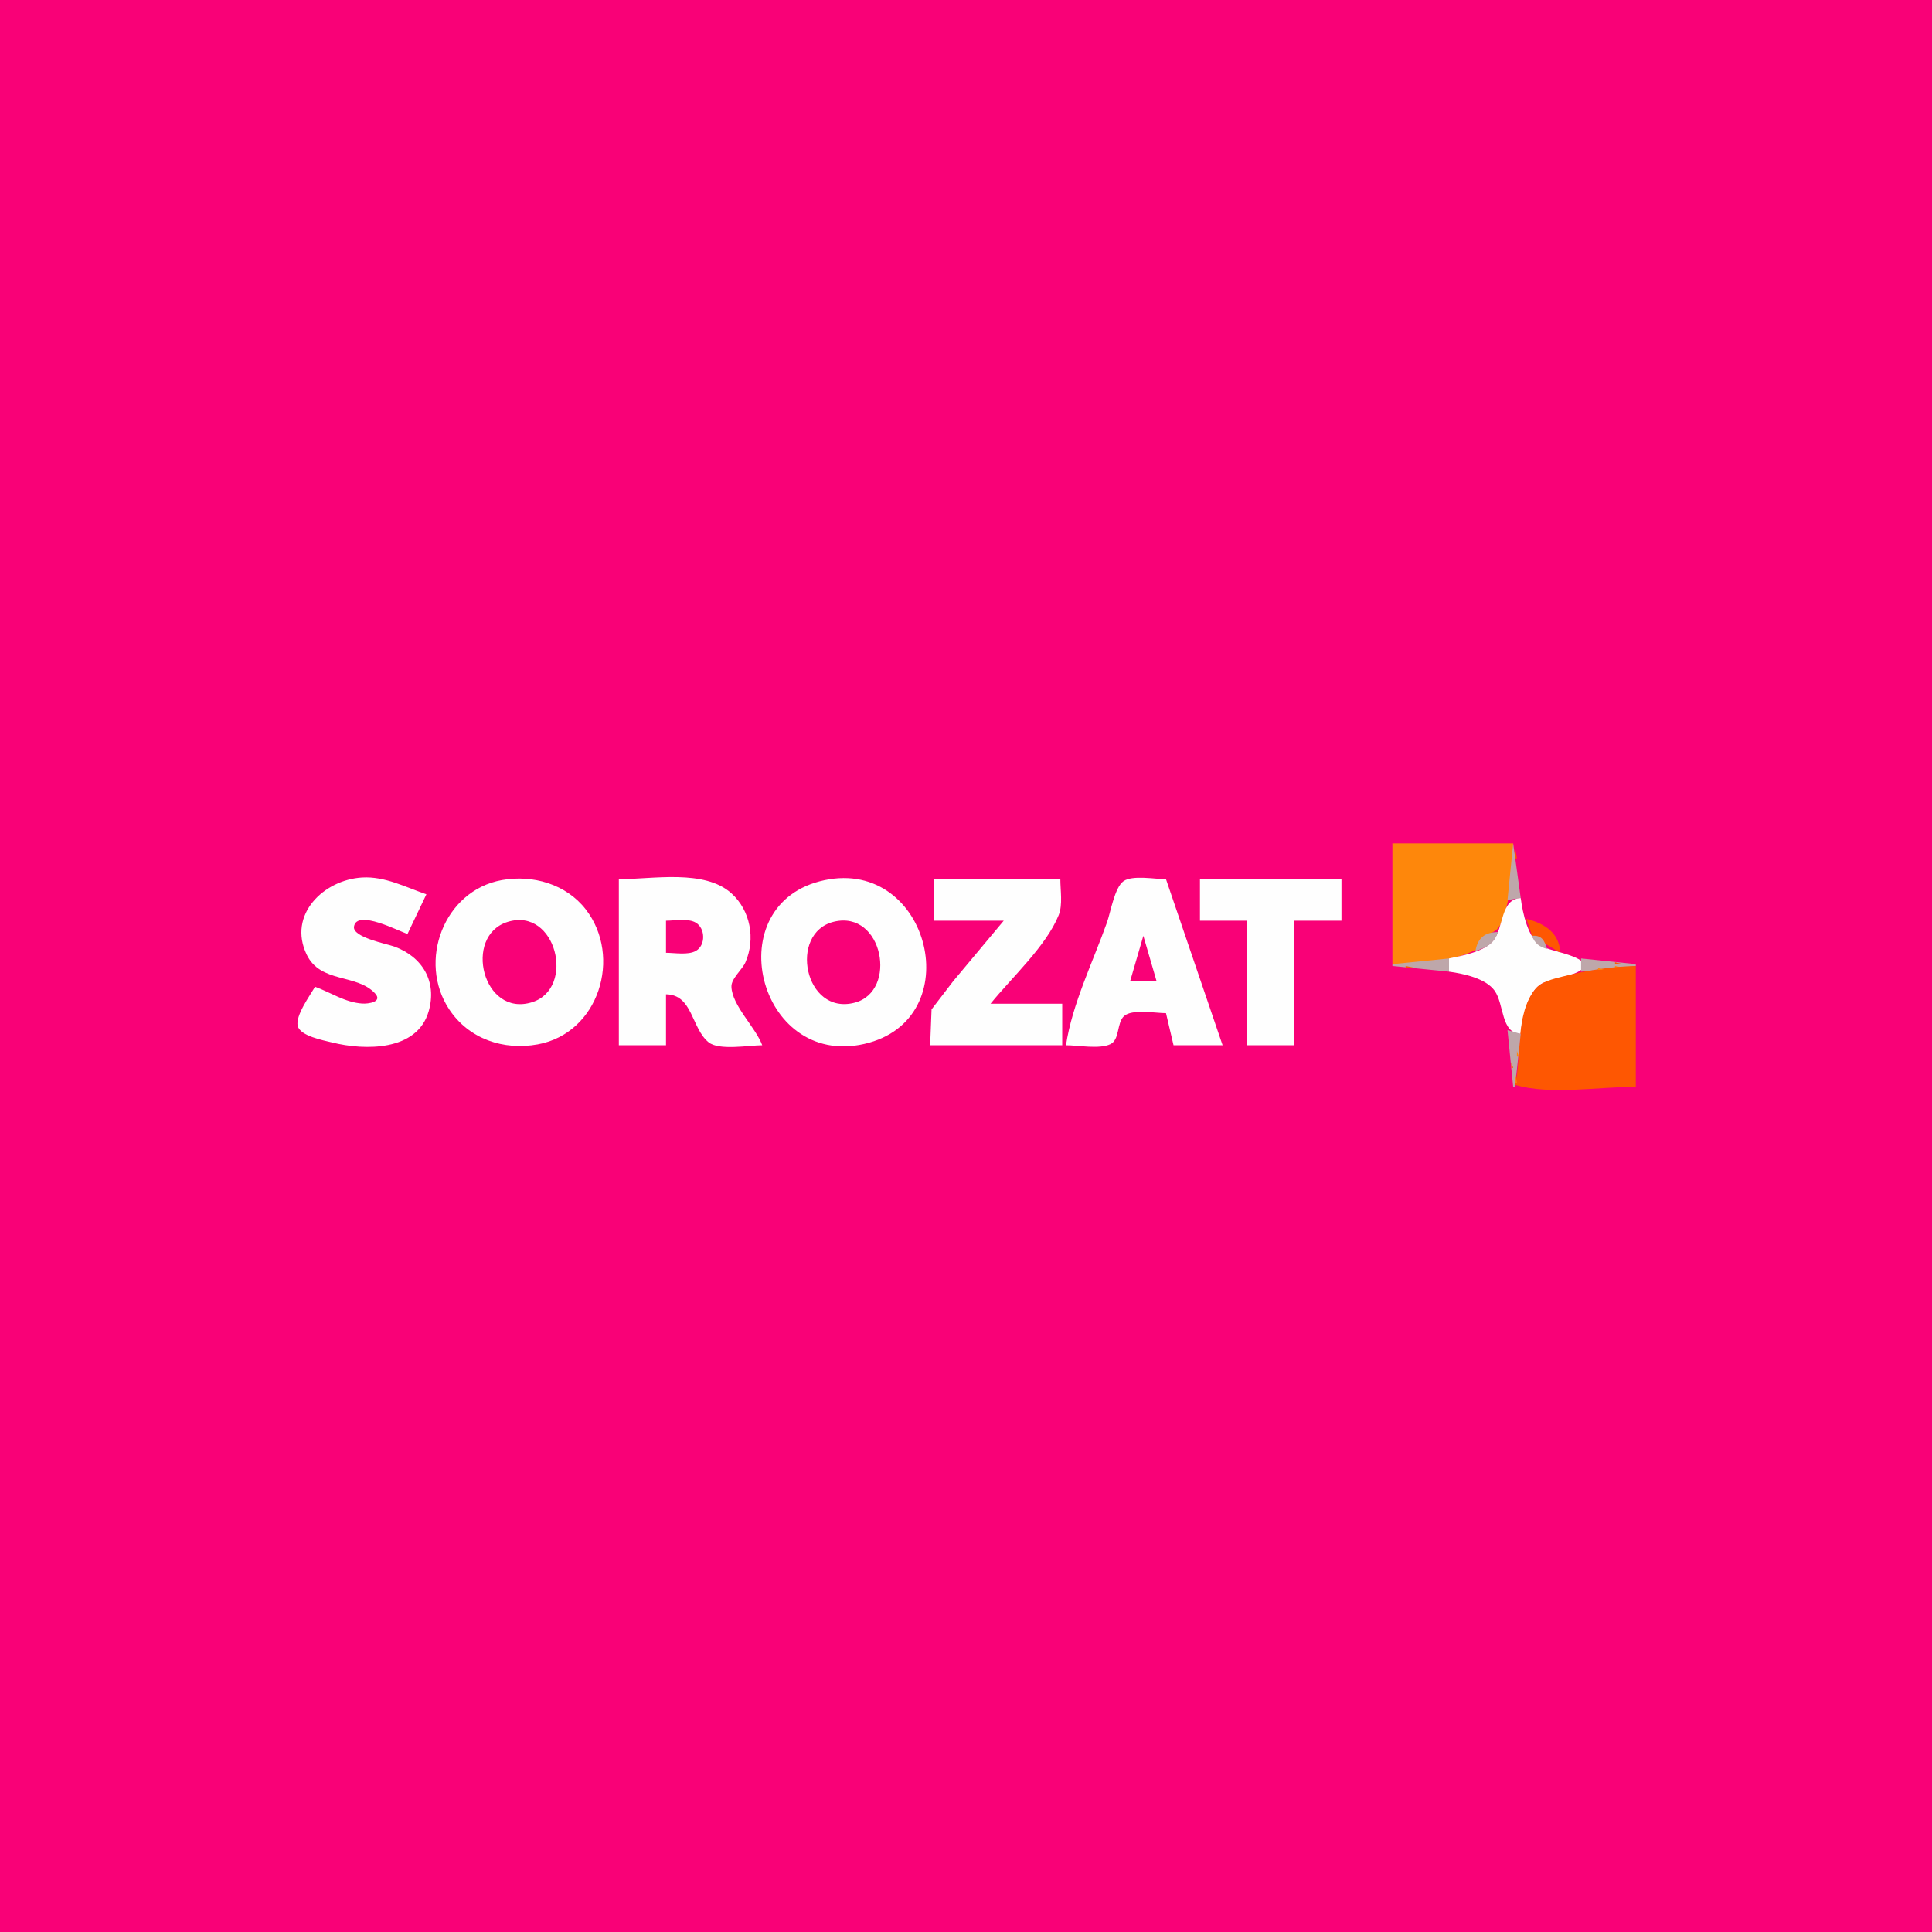 <?xml version="1.0" standalone="yes"?>
<svg xmlns="http://www.w3.org/2000/svg" width="1024" height="1024">
<path style="fill:#f90177; stroke:none;" d="M0 0L0 1024L1024 1024L1024 0L0 0z"/>
<path style="fill:#fe870b; stroke:none;" d="M738 447L738 511C752.38 510.998 770.069 509.787 783 503C783.239 494.523 792.563 496.261 795.289 489.941C800.904 476.926 802 460.985 802 447L738 447z"/>
<path style="fill:#bea7aa; stroke:none;" d="M802 447L799 477L806 476L802 447z"/>
<path style="fill:#fe5702; stroke:none;" d="M803 447L804 448L803 447M803 449L803 455L804 455L803 449M804.333 464.667L804.667 465.333L804.333 464.667z"/>
<path style="fill:#fefefe; stroke:none;" d="M167 523C164.334 527.568 156.439 538.391 157.816 543.787C159.186 549.154 171.449 551.392 176 552.525C193.26 556.819 221.092 557.287 227.211 536C231.748 520.213 223.908 507.135 209 501.695C205.05 500.254 186.695 496.817 187.631 491.09C189.16 481.738 211.789 493.787 216 495L226 474C214.947 470.238 204.088 464.405 192 465.093C171.758 466.247 152.301 484.725 162.572 506C169.918 521.216 188.941 516.016 198.704 526.414C203.111 531.109 195.091 532.115 192 531.909C182.854 531.301 175.343 526.036 167 523M266 466.465C235.216 472.015 221.219 509.59 238.105 535C248.566 550.741 266.891 556.83 285 553.536C317.461 547.631 329.887 507.079 310.471 482.001C300.08 468.581 282.353 463.516 266 466.465M328 466L328 554L353 554L353 527C367.195 527.168 366.368 544.893 375.529 552.397C381.099 556.958 397.023 554 404 554C400.532 544.527 388.029 533.026 387.677 523C387.524 518.628 393.378 514.011 395.12 510C400.462 497.702 397.81 482.666 387.711 473.518C373.398 460.553 345.916 466 328 466M437 466.518C380.043 478.596 401.43 566.124 458 553.32C514.016 540.641 492.926 454.658 437 466.518M495 466L495 488L532 488L505.247 520L493.742 535L493 554L563 554L563 532L525 532C536.1 518.229 554.577 501.413 561.143 485C563.329 479.535 562 471.808 562 466L495 466M565 554C571.398 554 582.805 556.231 588.581 553.397C593.538 550.964 591.846 542.256 595.702 538.603C599.874 534.653 612.553 537 618 537L622 554L648 554L618 466C612.341 466 600.248 463.701 595.51 467.028C590.741 470.376 588.616 483.594 586.692 489C579.367 509.581 568.19 532.397 565 554M636 466L636 488L661 488L661 554L686 554L686 488L711 488L711 466L636 466z"/>
<path style="fill:#fe5702; stroke:none;" d="M805.333 471.667L805.667 472.333L805.333 471.667z"/>
<path style="fill:#fefefe; stroke:none;" d="M768 508L768 515C775.584 516.022 787.471 518.506 792.182 525.105C797.311 532.289 795.407 547.648 806 548C806.656 539.967 809.612 525.812 817.044 521.414C821.181 518.965 838.867 516.874 839.534 511.881C840.213 506.8 820.847 503.806 817.044 501.583C809.743 497.315 807.052 483.805 806 476C795.036 476.607 797.261 491.606 791.301 498.725C786.478 504.486 775.018 506.548 768 508z"/>
<path style="fill:#fe5702; stroke:none;" d="M806 477L807 478L806 477z"/>
<path style="fill:#bea7aa; stroke:none;" d="M806.333 478.667L806.667 479.333L806.333 478.667M798.333 479.667L798.667 480.333L798.333 479.667z"/>
<path style="fill:#fe5702; stroke:none;" d="M807 481L808 482L807 481z"/>
<path style="fill:#bea7aa; stroke:none;" d="M807.333 482.667L807.667 483.333L807.333 482.667M797.333 483.667L797.667 484.333L797.333 483.667M808.333 485.667L808.667 486.333L808.333 485.667M796.333 486.667L796.667 487.333L796.333 486.667z"/>
<path style="fill:#fe5702; stroke:none;" d="M809 487L812 496L827 505C826.439 494.215 818.526 489.492 809 487z"/>
<path style="fill:#f90177; stroke:none;" d="M269 488.653C245.33 496.075 255.873 539.391 282 531.196C305.295 523.89 294.827 480.555 269 488.653M353 488L353 505C357.6 505 364.758 506.337 368.867 503.972C374.087 500.968 373.896 492.061 368.786 489.028C364.762 486.639 357.535 488 353 488M442 488.533C417.736 494.394 426.328 538.442 453 531.442C476.027 525.399 468.037 482.244 442 488.533z"/>
<path style="fill:#bea7aa; stroke:none;" d="M809.333 488.667L809.667 489.333L809.333 488.667M795.333 489.667L795.667 490.333L795.333 489.667M810.333 491.667L810.667 492.333L810.333 491.667M794 492L795 493L794 492M782 504C788.089 502.258 791.84 500.112 794 494C786.909 494.171 783.321 496.972 782 504M811 494L812 495L811 494M812 496C813.493 500.165 815.822 501.748 820 503C818.57 498.454 817.145 495.564 812 496z"/>
<path style="fill:#f90177; stroke:none;" d="M606 496L599 520L613 520L606 496z"/>
<path style="fill:#bea7aa; stroke:none;" d="M821.667 503.333L822.333 503.667L821.667 503.333M780 504L781 505L780 504M824 504L825 505L824 504M777 505L778 506L777 505M826.667 505.333L827.333 505.667L826.667 505.333z"/>
<path style="fill:#fe5702; stroke:none;" d="M828 505L829 506L828 505z"/>
<path style="fill:#bea7aa; stroke:none;" d="M773.667 506.333L774.333 506.667L773.667 506.333M830.667 506.333L831.333 506.667L830.667 506.333z"/>
<path style="fill:#fe5702; stroke:none;" d="M832 506L833 507L832 506z"/>
<path style="fill:#bea7aa; stroke:none;" d="M769.667 507.333L770.333 507.667L769.667 507.333M834.667 507.333L835.333 507.667L834.667 507.333z"/>
<path style="fill:#fe5702; stroke:none;" d="M836 507L837 508L836 507z"/>
<path style="fill:#bea7aa; stroke:none;" d="M738 511L738 512L768 515L768 508L738 511M838 508L838 509L838 514L838 515L867 512L867 511L838 508z"/>
<path style="fill:#fe5702; stroke:none;" d="M841 508L842 509L841 508M847.667 509.333L848.333 509.667L847.667 509.333M856 510L856 511L860 511L856 510M738 512L739 513L738 512M745 512L745 513L750 513L745 512z"/>
<path style="fill:#fe870b; stroke:none;" d="M856 512L856 513L861 513L856 512z"/>
<path style="fill:#fe5702; stroke:none;" d="M803 575C821.601 580.498 847.566 576 867 576L867 512C853.954 512.269 840.624 514.364 828 517.63C823.294 518.847 816.891 520.249 813.702 524.225C802.963 537.616 806.686 559.518 803 575M757.667 513.333L758.333 513.667L757.667 513.333z"/>
<path style="fill:#fe870b; stroke:none;" d="M847 513L847 514L850 514L847 513z"/>
<path style="fill:#fe5702; stroke:none;" d="M764 514L765 515L764 514z"/>
<path style="fill:#fe870b; stroke:none;" d="M841.667 514.333L842.333 514.667L841.667 514.333z"/>
<path style="fill:#fe5702; stroke:none;" d="M769 515L770 516L769 515z"/>
<path style="fill:#bea7aa; stroke:none;" d="M770.667 515.333L771.333 515.667L770.667 515.333M834.667 515.333L835.333 515.667L834.667 515.333z"/>
<path style="fill:#fe870b; stroke:none;" d="M836 515L837 516L836 515z"/>
<path style="fill:#fe5702; stroke:none;" d="M773 516L774 517L773 516z"/>
<path style="fill:#bea7aa; stroke:none;" d="M774.667 516.333L775.333 516.667L774.667 516.333M830 516L831 517L830 516z"/>
<path style="fill:#fe870b; stroke:none;" d="M831.667 516.333L832.333 516.667L831.667 516.333z"/>
<path style="fill:#fe5702; stroke:none;" d="M777 517L778 518L777 517z"/>
<path style="fill:#bea7aa; stroke:none;" d="M778 517L779 518L778 517M827 517L828 518L827 517z"/>
<path style="fill:#fe870b; stroke:none;" d="M828 517L829 518L828 517z"/>
<path style="fill:#fe5702; stroke:none;" d="M780 518L781 519L780 518z"/>
<path style="fill:#bea7aa; stroke:none;" d="M781 518L782 519L781 518M823 518L824 519L823 518z"/>
<path style="fill:#fe870b; stroke:none;" d="M824 518L825 519L824 518z"/>
<path style="fill:#fe5702; stroke:none;" d="M783 519L784 520L783 519z"/>
<path style="fill:#bea7aa; stroke:none;" d="M784 519L785 520L784 519M821 519L822 520L821 519M786 520L787 521L786 520M818 520L819 521L818 520z"/>
<path style="fill:#fe870b; stroke:none;" d="M819 520L820 521L819 520z"/>
<path style="fill:#fe5702; stroke:none;" d="M788 521L789 522L788 521z"/>
<path style="fill:#bea7aa; stroke:none;" d="M816 521L817 522L816 521z"/>
<path style="fill:#fe5702; stroke:none;" d="M790 522L791 523L790 522z"/>
<path style="fill:#bea7aa; stroke:none;" d="M814 522L815 523L814 522z"/>
<path style="fill:#fe5702; stroke:none;" d="M791 523L792 524L791 523z"/>
<path style="fill:#bea7aa; stroke:none;" d="M813 523L814 524L813 523M792 524L793 525L792 524z"/>
<path style="fill:#fe5702; stroke:none;" d="M792 525L793 526L792 525z"/>
<path style="fill:#bea7aa; stroke:none;" d="M812 525L813 526L812 525z"/>
<path style="fill:#fe5702; stroke:none;" d="M793 527L794 528L793 527z"/>
<path style="fill:#fe870b; stroke:none;" d="M811 528L812 529L811 528z"/>
<path style="fill:#bea7aa; stroke:none;" d="M794 529L795 530L794 529z"/>
<path style="fill:#fe5702; stroke:none;" d="M794 530L795 531L794 530z"/>
<path style="fill:#bea7aa; stroke:none;" d="M810 530L811 531L810 530z"/>
<path style="fill:#fe870b; stroke:none;" d="M810 531L811 532L810 531z"/>
<path style="fill:#bea7aa; stroke:none;" d="M795 532L796 533L795 532M809 533L810 534L809 533z"/>
<path style="fill:#fe870b; stroke:none;" d="M809 534L810 535L809 534z"/>
<path style="fill:#bea7aa; stroke:none;" d="M796 535L797 536L796 535z"/>
<path style="fill:#fe5702; stroke:none;" d="M796 536L797 537L796 536z"/>
<path style="fill:#bea7aa; stroke:none;" d="M808 536L809 537L808 536z"/>
<path style="fill:#fe870b; stroke:none;" d="M808 537L809 538L808 537z"/>
<path style="fill:#bea7aa; stroke:none;" d="M797 538L798 539L797 538z"/>
<path style="fill:#fe5702; stroke:none;" d="M797 539L798 540L797 539z"/>
<path style="fill:#bea7aa; stroke:none;" d="M807.333 539.667L807.667 540.333L807.333 539.667z"/>
<path style="fill:#fe870b; stroke:none;" d="M807 541L808 542L807 541z"/>
<path style="fill:#bea7aa; stroke:none;" d="M798 542L799 543L798 542z"/>
<path style="fill:#fe870b; stroke:none;" d="M798 543L799 544L798 543z"/>
<path style="fill:#bea7aa; stroke:none;" d="M806.333 543.667L806.667 544.333L806.333 543.667z"/>
<path style="fill:#fe5702; stroke:none;" d="M798 544L799 545L798 544z"/>
<path style="fill:#fe870b; stroke:none;" d="M806.333 545.667L806.667 546.333L806.333 545.667z"/>
<path style="fill:#bea7aa; stroke:none;" d="M799 546L802 576L803 576L806 548L799 546z"/>
<path style="fill:#fe5702; stroke:none;" d="M799.333 548.667L799.667 549.333L799.333 548.667z"/>
<path style="fill:#fe870b; stroke:none;" d="M805.333 550.667L805.667 551.333L805.333 550.667M800 554L801 555L800 554z"/>
<path style="fill:#fe5702; stroke:none;" d="M800 555L801 556L800 555z"/>
<path style="fill:#fe870b; stroke:none;" d="M804 557L804 560L805 560L804 557z"/>
<path style="fill:#fe5702; stroke:none;" d="M801 563L801 566L802 566L801 563z"/>
<path style="fill:#fe870b; stroke:none;" d="M803 568L803 574L804 574L803 568M803 575L804 576L803 575z"/>
</svg>
